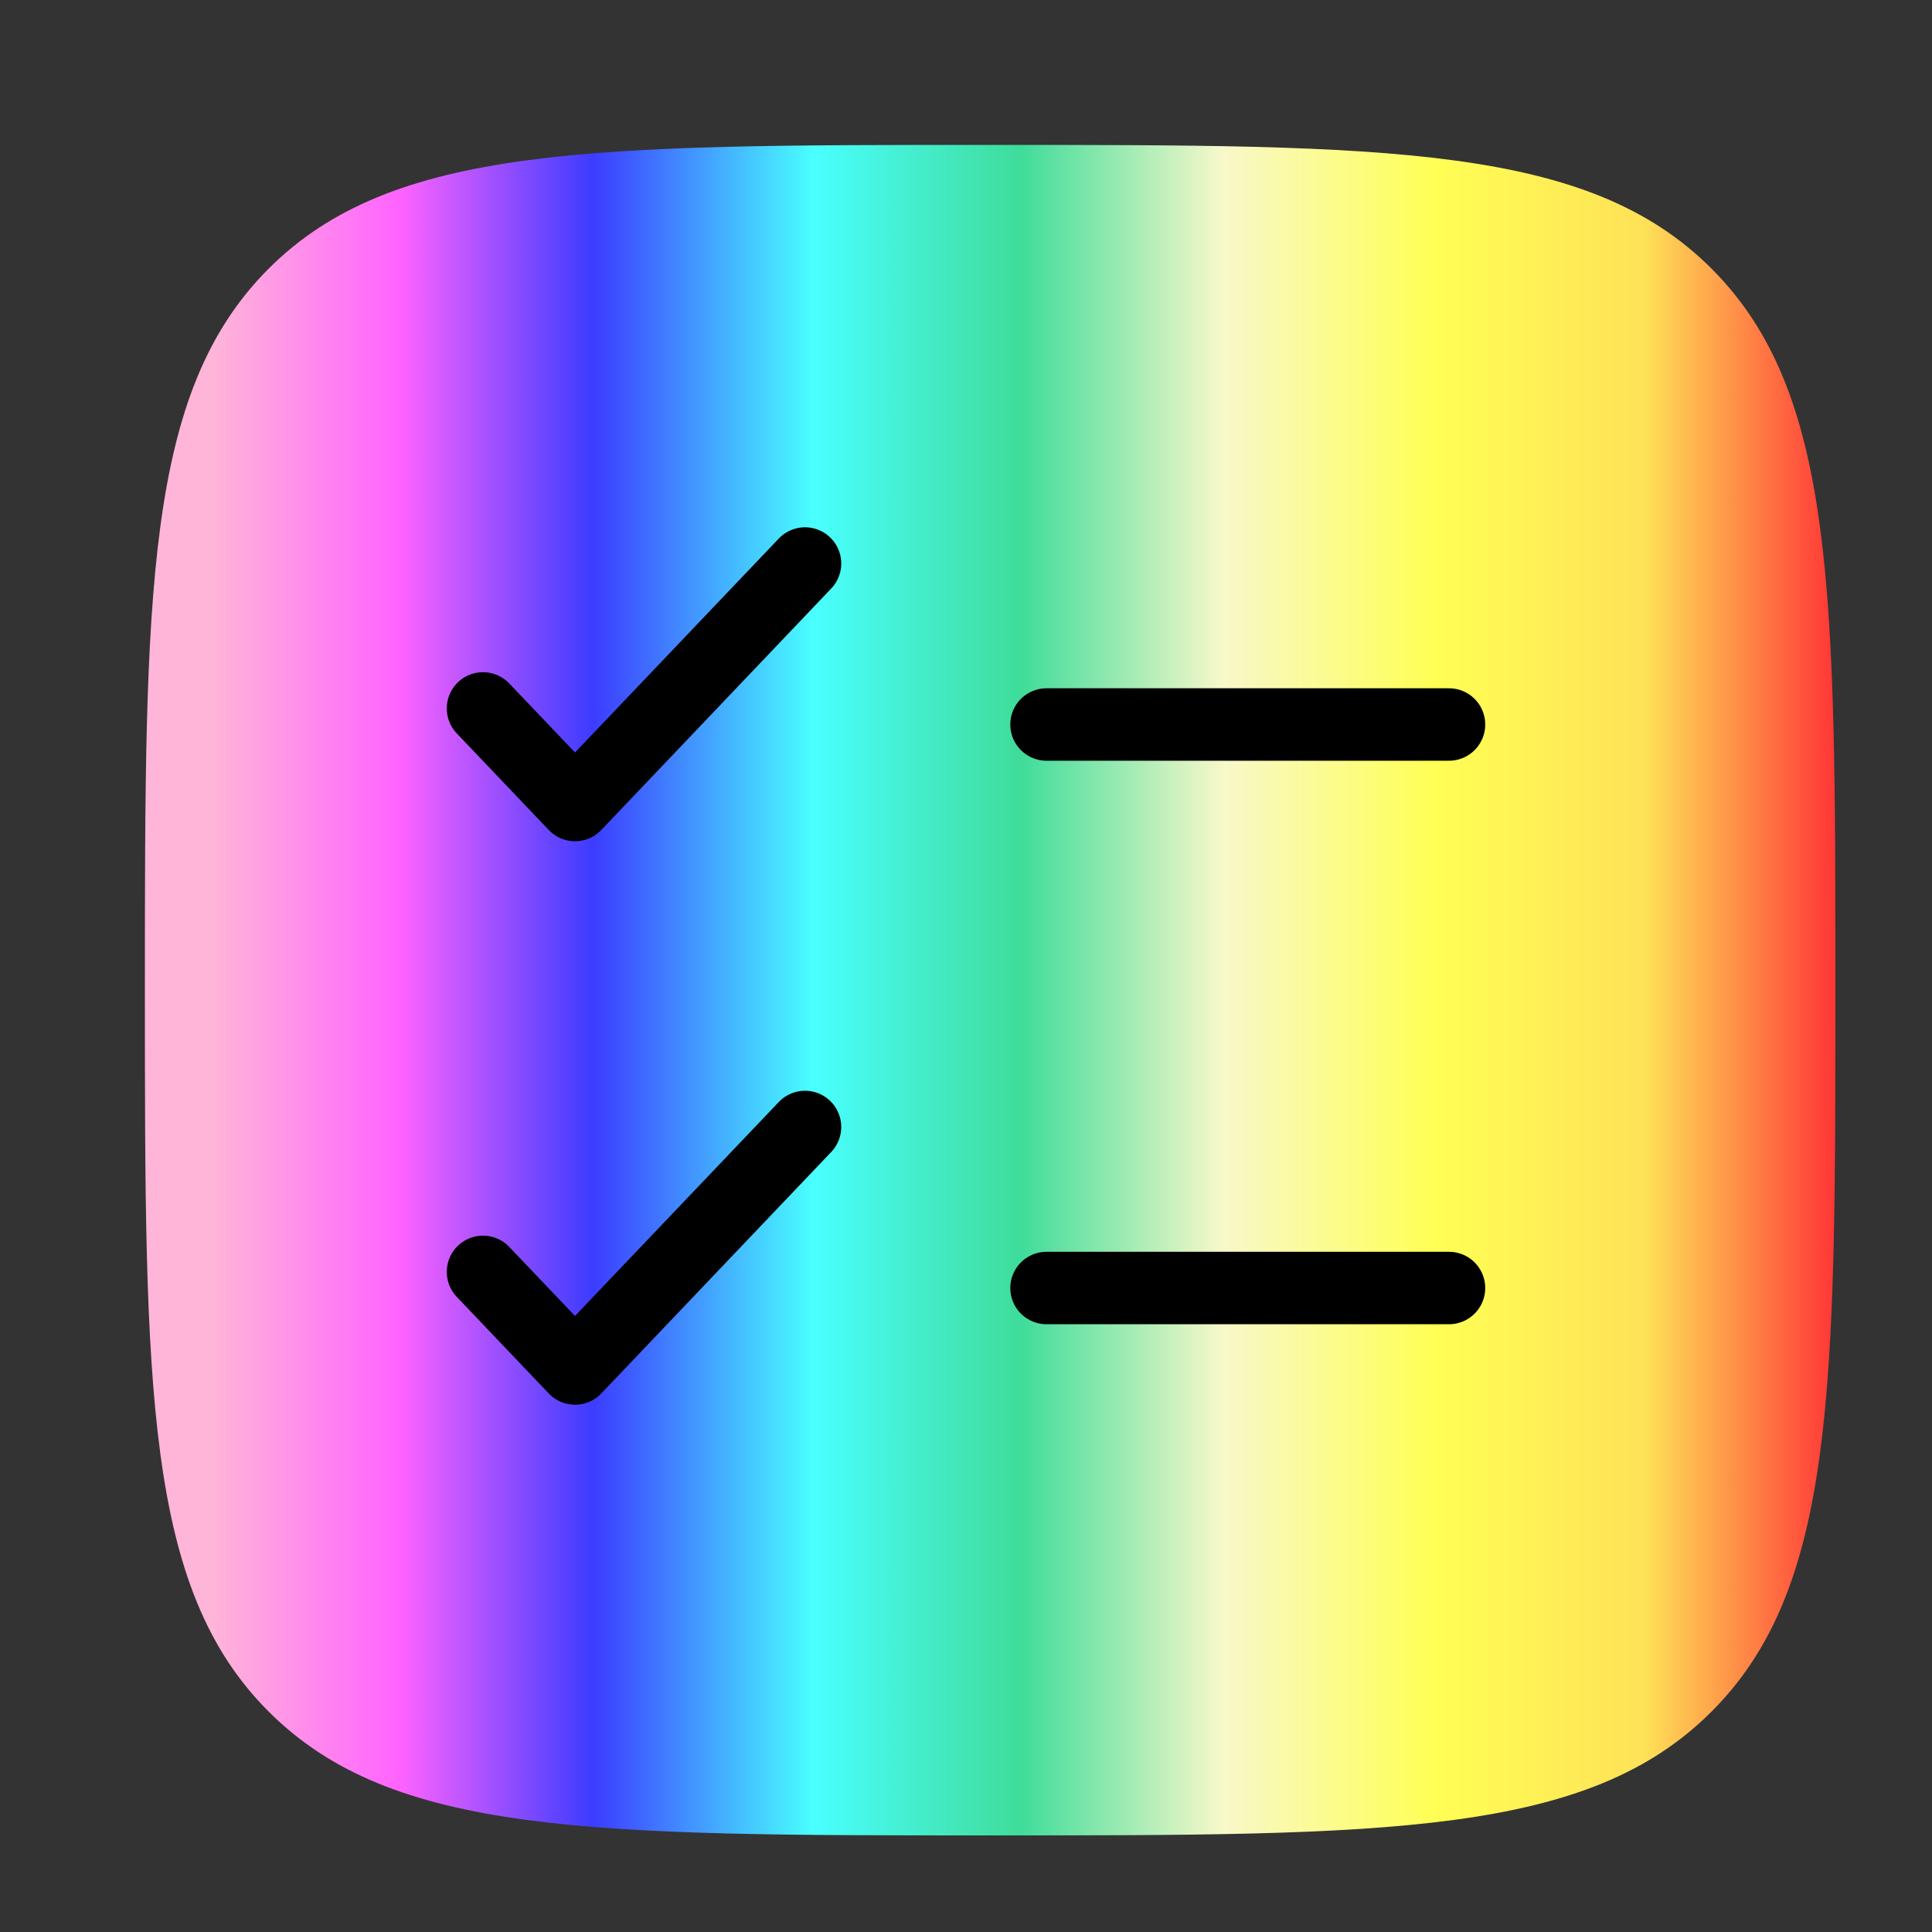 <svg width="40" height="40" viewBox="0 0 40 40" fill="none" xmlns="http://www.w3.org/2000/svg">
<rect x="0" y="0" width="40" height="40" fill="#333333" stroke="none"/>
<path d="M3 20.5C3 12.251 3 8.126 5.562 5.562C8.128 3 12.251 3 20.5 3C28.75 3 32.874 3 35.436 5.562C38 8.127 38 12.251 38 20.5C38 28.75 38 32.874 35.436 35.436C32.876 38 28.75 38 20.5 38C12.251 38 8.126 38 5.562 35.436C3 32.876 3 28.75 3 20.5Z" fill="url(#paint0_linear_2_15)"/>
<path d="M10 26.333L11.905 28.333L16.667 23.333M10 14.667L11.905 16.667L16.667 11.667" stroke="black" stroke-width="1.5" stroke-linecap="round" stroke-linejoin="round"/>
<path d="M21.667 15H30M21.667 26.667H30" stroke="black" stroke-width="1.5" stroke-linecap="round"/>
<defs>
<linearGradient id="paint0_linear_2_15" x1="38" y1="20.5" x2="3" y2="20.5" gradientUnits="userSpaceOnUse">
<stop stop-color="#FF3636"/>
<stop offset="0.112" stop-color="#FEE157"/>
<stop offset="0.237" stop-color="#FFFF55"/>
<stop offset="0.362" stop-color="#F8F8CA"/>
<stop offset="0.482" stop-color="#3FDC9A"/>
<stop offset="0.605" stop-color="#49FFFF"/>
<stop offset="0.735" stop-color="#3C3CFF"/>
<stop offset="0.85" stop-color="#FF63FF"/>
<stop offset="0.96" stop-color="#FFB5D8"/>
</linearGradient>
</defs>
</svg>
